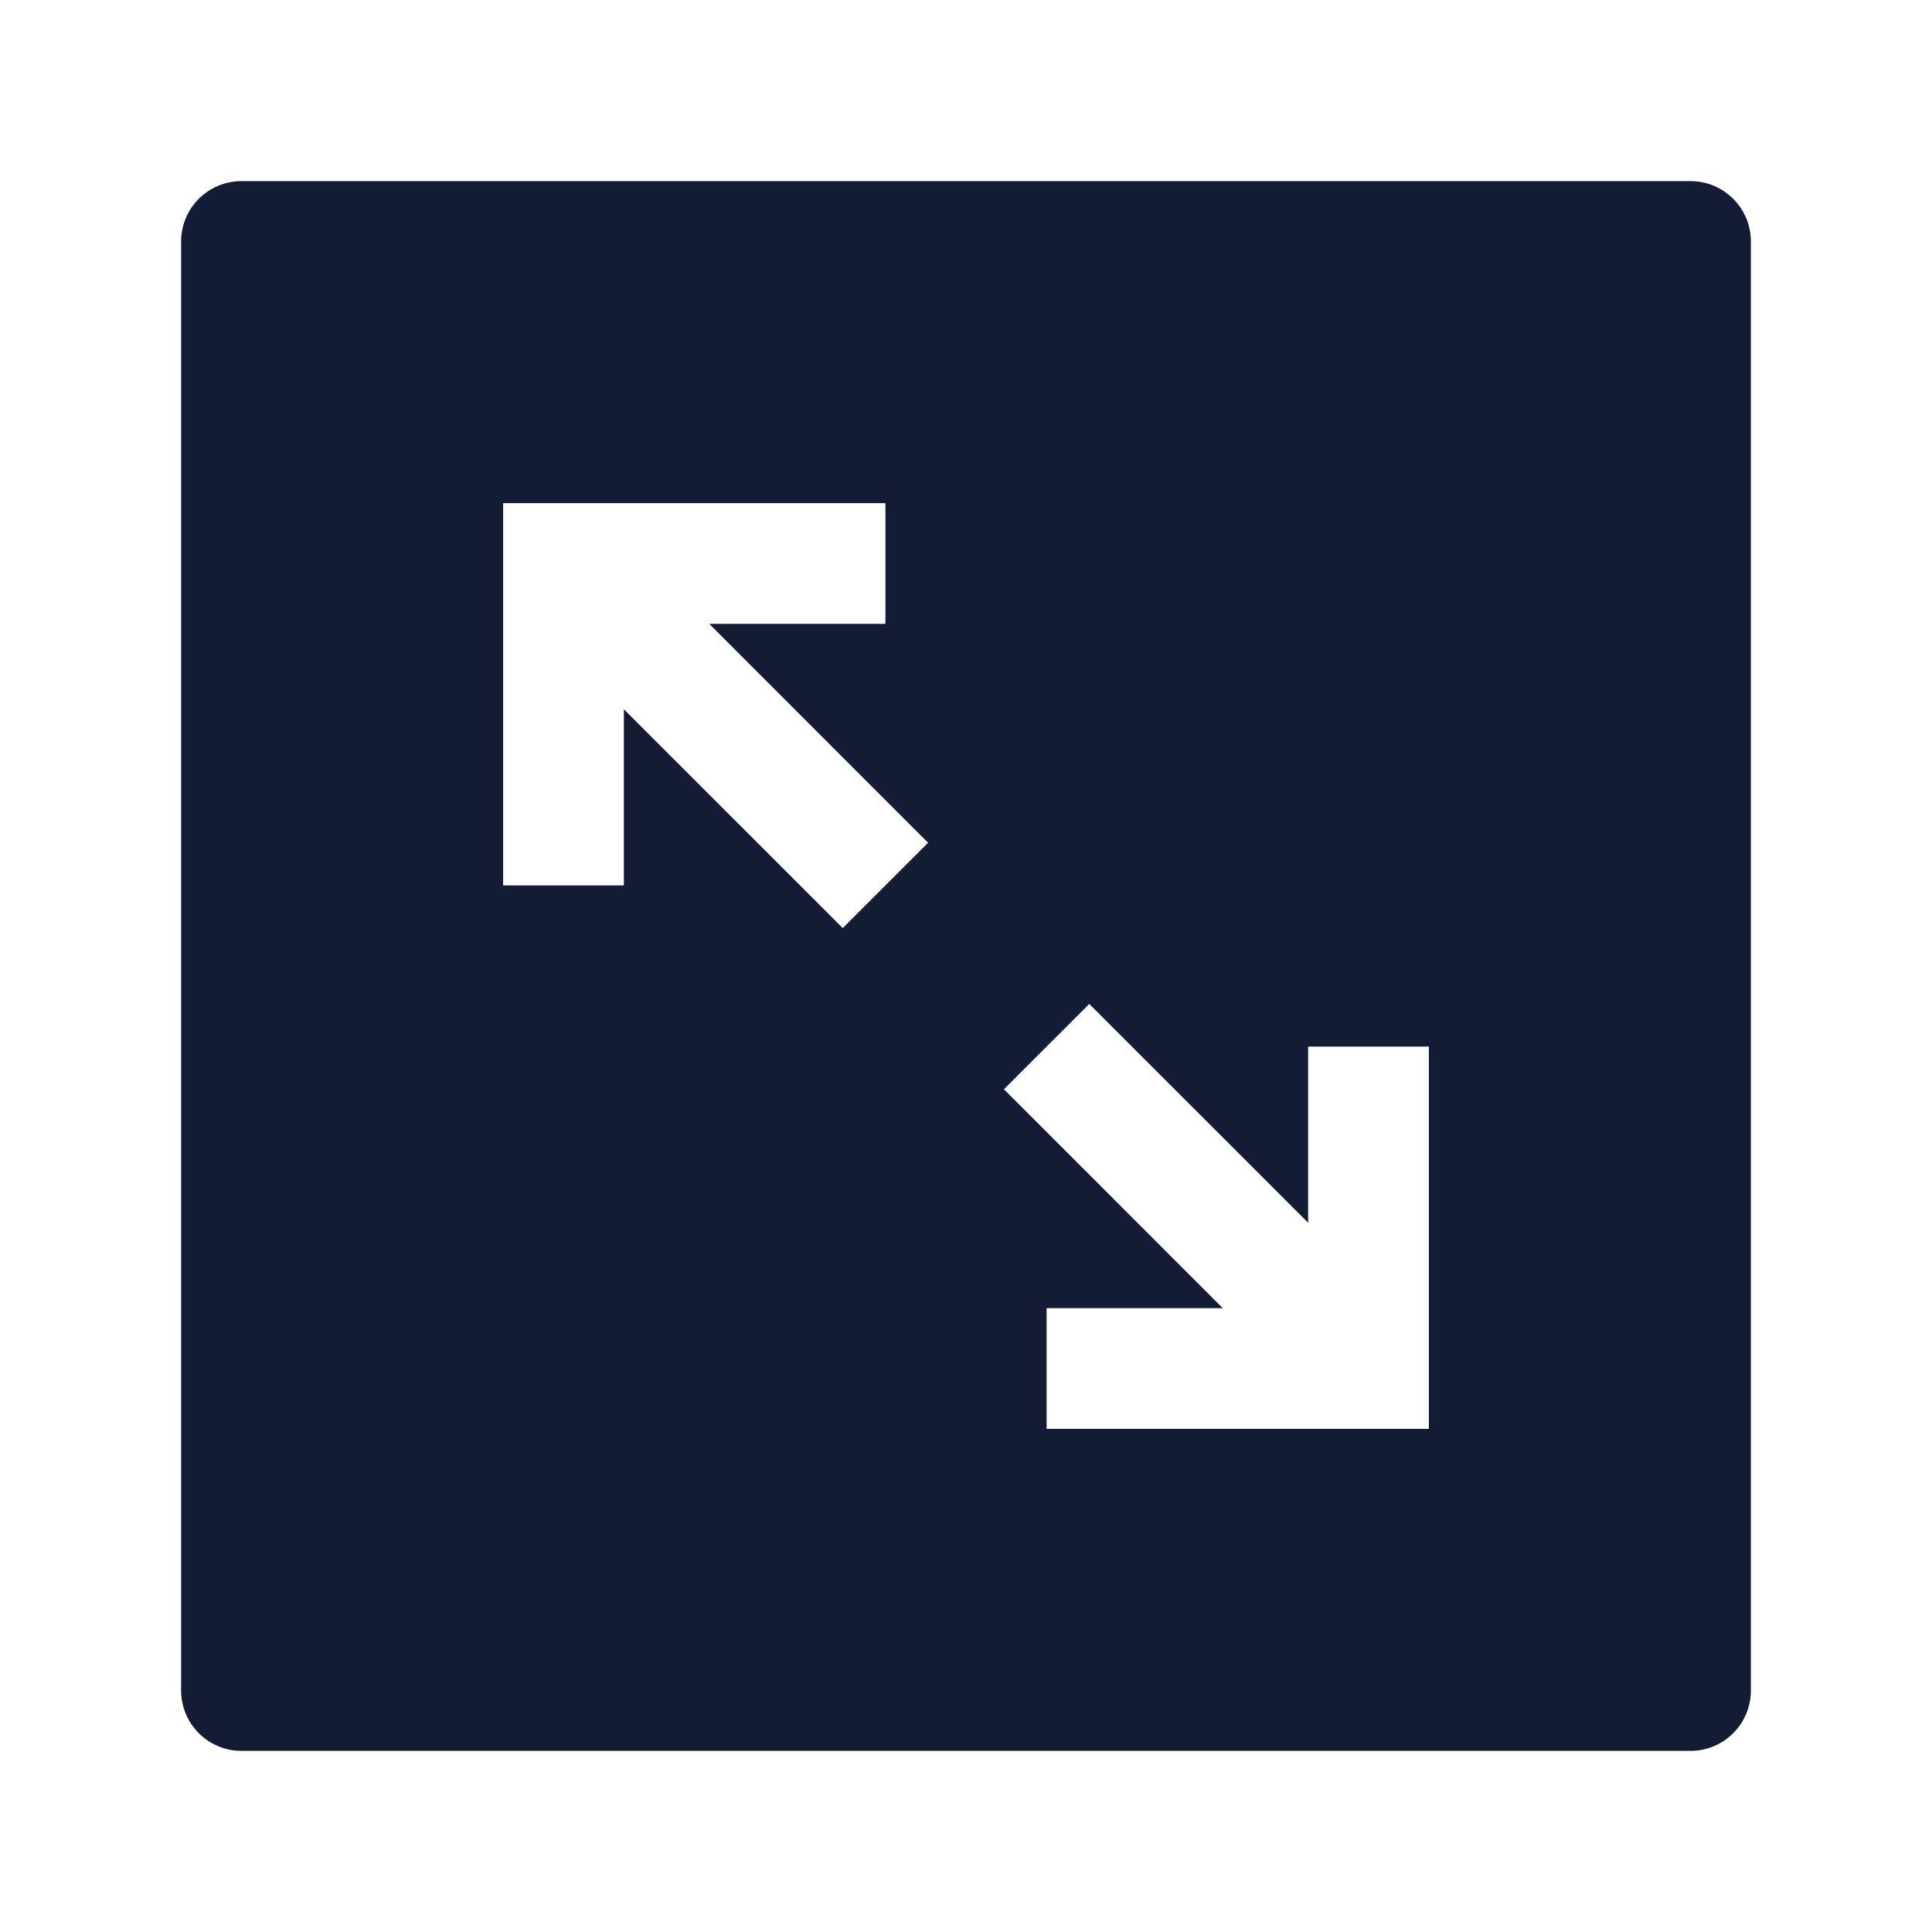 <svg width="24" height="24" viewBox="0 0 24 24" fill="none" xmlns="http://www.w3.org/2000/svg">
<path fill-rule="evenodd" clip-rule="evenodd" d="M3 2.25C2.586 2.25 2.25 2.586 2.25 3V21C2.25 21.414 2.586 21.75 3 21.75H21C21.414 21.75 21.75 21.414 21.75 21V3C21.75 2.586 21.414 2.25 21 2.25H3ZM10.999 6.25H6.25V10.999H7.75V8.811L10.469 11.529L11.529 10.469L8.811 7.75H10.999V6.25ZM12.471 13.531L15.189 16.25H13.001V17.75H17.75V13.001H16.25V15.189L13.531 12.471L12.471 13.531Z" fill="#141B34"/>
</svg>
